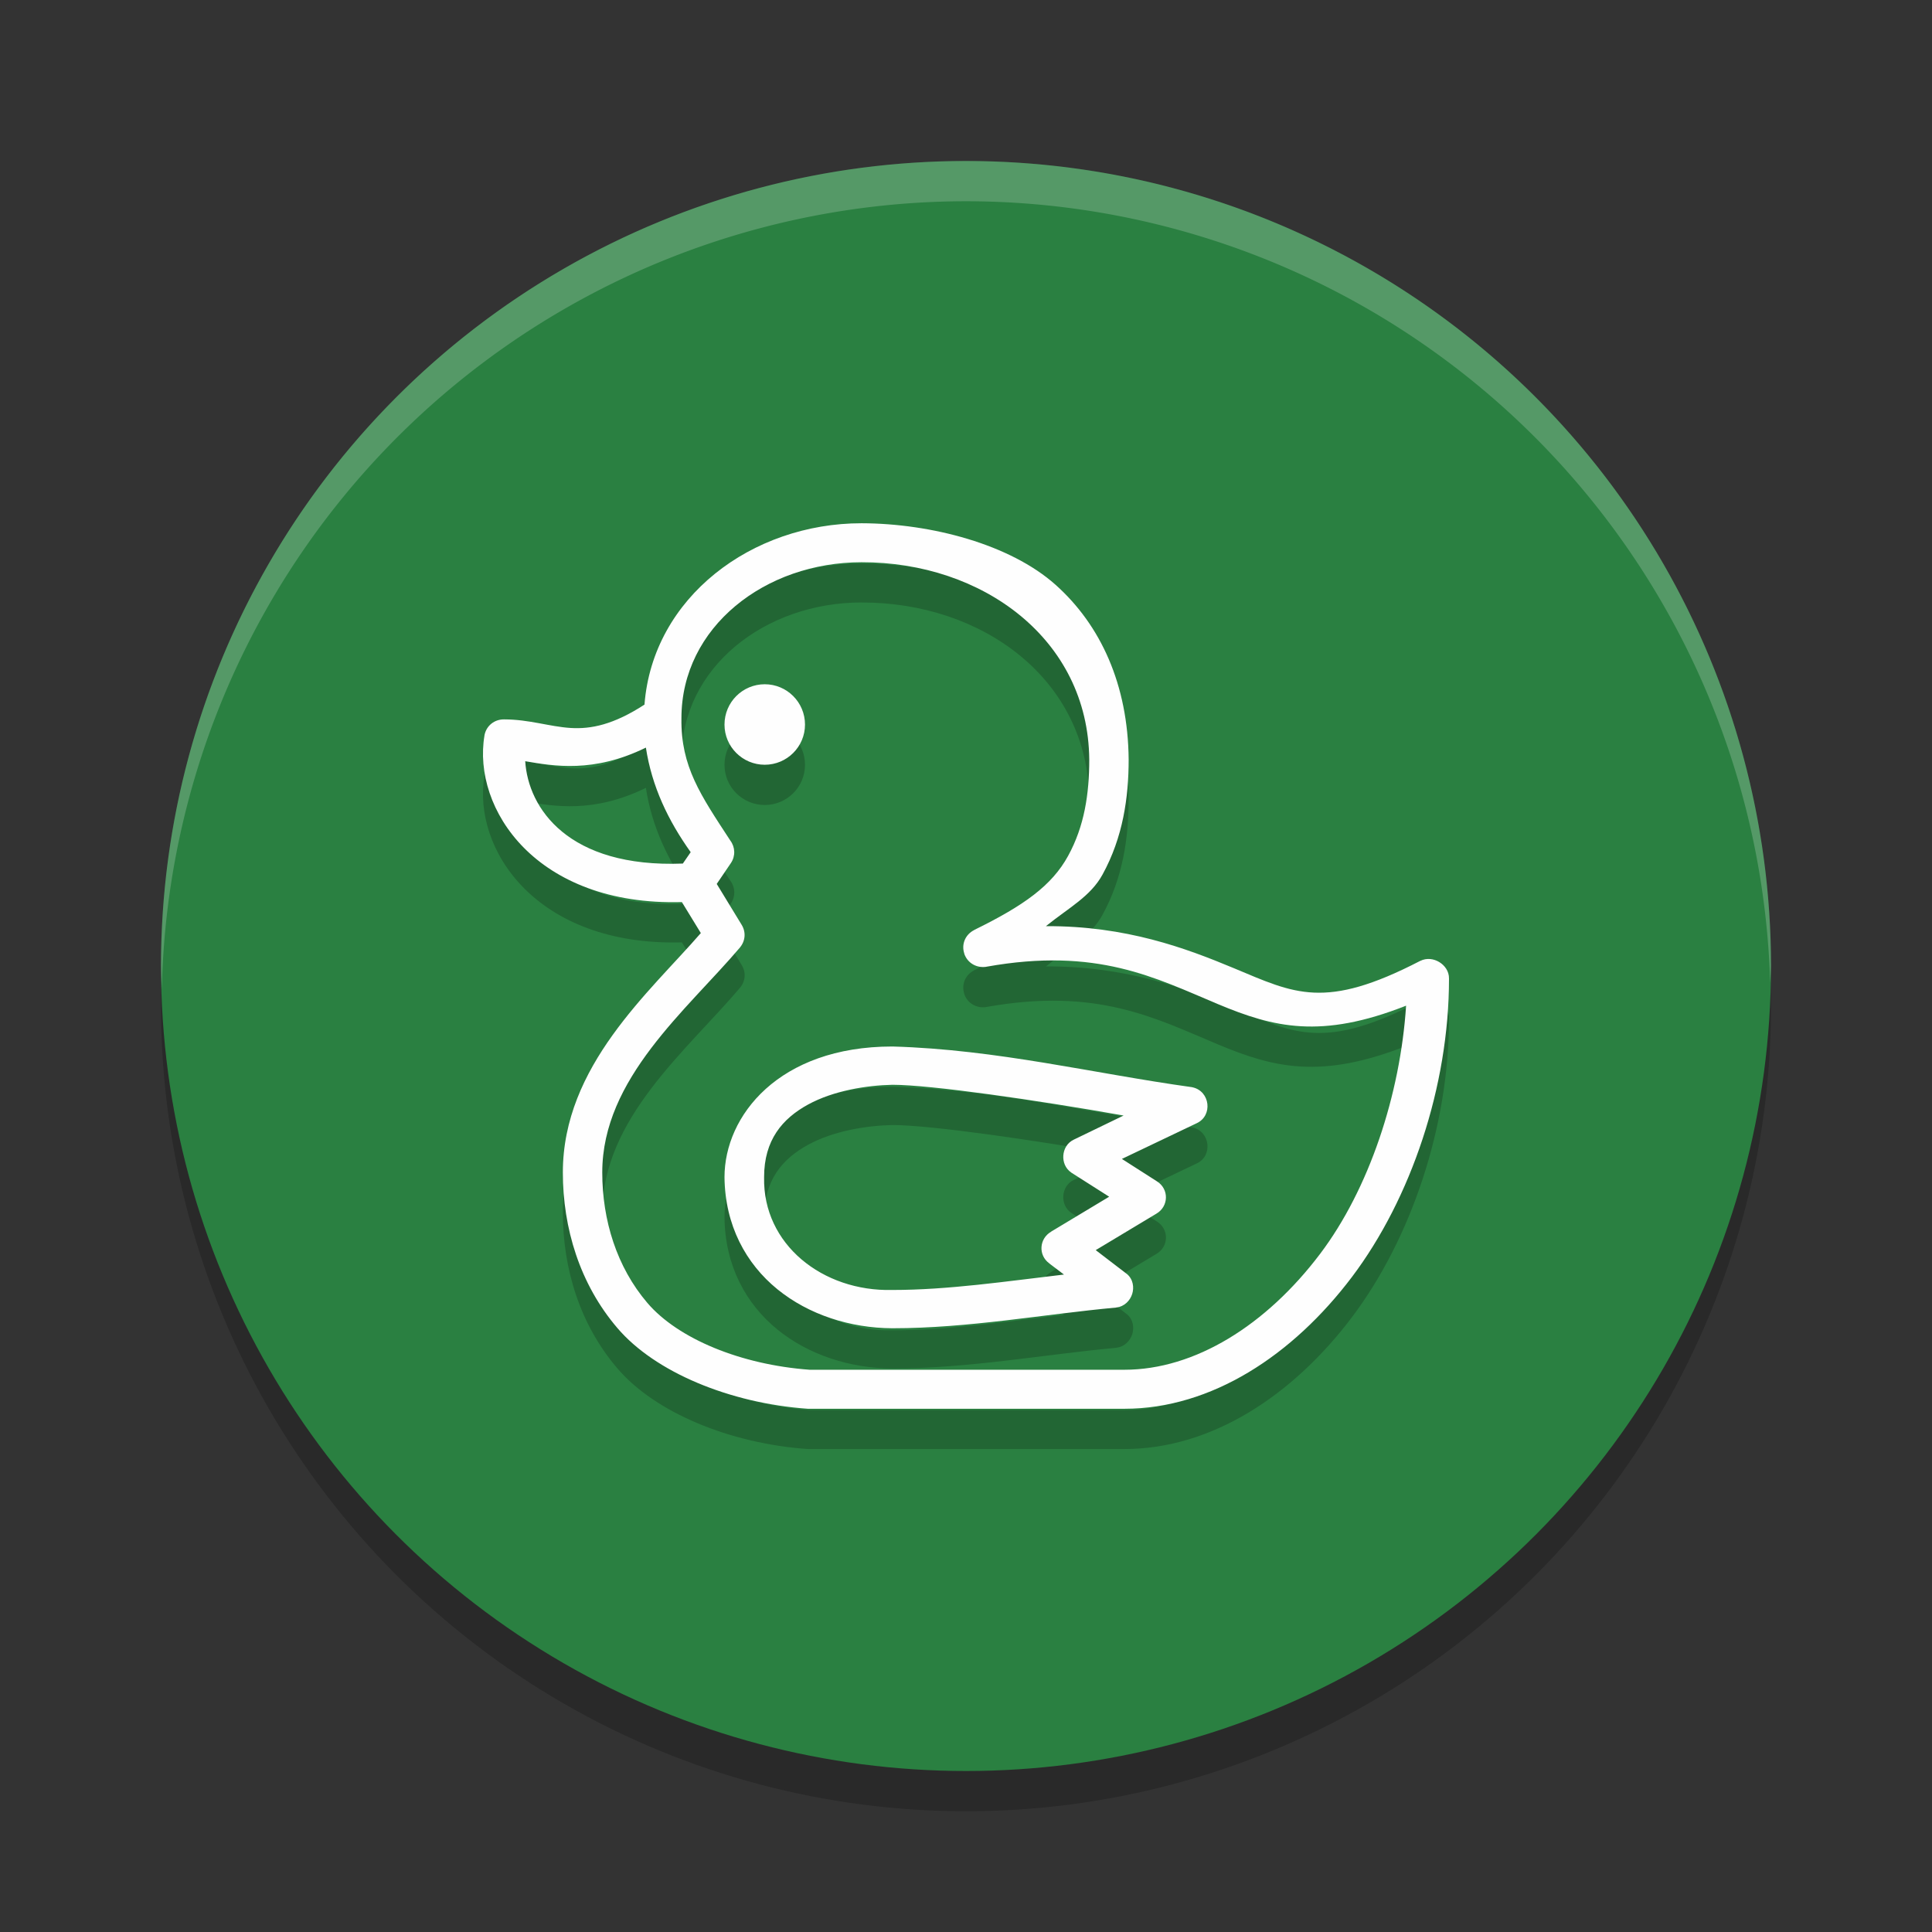 <?xml version="1.0" encoding="UTF-8" standalone="no"?>
<svg
   xmlns:dc="http://purl.org/dc/elements/1.1/"
   xmlns:cc="http://creativecommons.org/ns#"
   xmlns:rdf="http://www.w3.org/1999/02/22-rdf-syntax-ns#"
   xmlns:svg="http://www.w3.org/2000/svg"
   xmlns="http://www.w3.org/2000/svg"
   xmlns:sodipodi="http://sodipodi.sourceforge.net/DTD/sodipodi-0.dtd"
   xmlns:inkscape="http://www.inkscape.org/namespaces/inkscape"
   width="48"
   height="48"
   version="1.1"
   id="svg12"
   sodipodi:docname="io.github.Soundux.svg"
   inkscape:version="0.92.5 (2060ec1f9f, 2020-04-08)">
  <rect width="100%" height="100%" fill="#333333" stroke="none"/>
  <defs
     id="defs16" />
  <sodipodi:namedview
     pagecolor="#fefefe"
     bordercolor="#33994e"
     borderopacity="1"
     objecttolerance="10"
     gridtolerance="10"
     guidetolerance="10"
     inkscape:pageopacity="0"
     inkscape:pageshadow="2"
     inkscape:window-width="783"
     inkscape:window-height="480"
     id="namedview14"
     showgrid="false"
     inkscape:zoom="4.9166667"
     inkscape:cx="24"
     inkscape:cy="24"
     inkscape:window-x="0"
     inkscape:window-y="28"
     inkscape:window-maximized="0"
     inkscape:current-layer="svg12" />
  <circle
     style="opacity:0.2"
     cx="24"
     cy="25"
     r="20"
     id="circle2" />
  <circle
     style="fill:#2a8041;fill-opacity:1"
     cx="24"
     cy="24"
     r="20"
     id="circle4" />
  <path
     style="opacity:0.2"
     d="m 21.404,14 c -2.72,0 -5.187,1.838 -5.393,4.506 -0.768,0.499 -1.328,0.612 -1.836,0.58 -0.524,-0.033 -1.028,-0.212 -1.648,-0.213 -0.239,-0.004 -0.444,0.153 -0.49,0.393 v 0.004 0.002 c -0.309,1.82 1.281,4.24 4.904,4.141 l 0.471,0.77 c -1.275,1.472 -3.428,3.304 -3.428,5.947 0,1.38 0.418,2.773 1.355,3.867 0.934,1.095 2.79,1.867 4.729,2.004 h 0.008 7.859 c 2.163,0 4.182,-1.327 5.652,-3.273 C 35.055,30.782 36,27.991 36,25.316 v -0.002 c 0.004,-0.187 -0.11,-0.332 -0.242,-0.412 -0.133,-0.08 -0.309,-0.112 -0.475,-0.027 h -0.002 c -2.372,1.227 -3.115,0.81 -4.629,0.178 -1.191,-0.497 -2.673,-1.05 -4.666,-1.043 0.573,-0.463 1.107,-0.737 1.404,-1.279 0.509,-0.928 0.65,-1.915 0.65,-2.859 v -0.002 C 28.025,18.008 27.345,16.528 26.223,15.527 25.1,14.527 23.146,14.005 21.404,14 Z m 0,0.969 c 3,-0.008 5.634,1.908 5.658,4.902 -1.85e-4,0.851 -0.119,1.652 -0.525,2.393 -0.405,0.739 -1.097,1.235 -2.334,1.842 v 0.002 c -0.22,0.11 -0.322,0.35 -0.246,0.582 v 0.004 0.002 c 0.08,0.234 0.308,0.36 0.545,0.324 l 0.002,-0.002 h 0.004 c 2.752,-0.492 4.197,0.279 5.756,0.932 1.385,0.579 2.557,0.869 4.67,0.037 -0.145,2.212 -0.921,4.556 -2.135,6.164 -1.339,1.773 -3.111,2.881 -4.863,2.881 h -7.82 c -1.71,-0.125 -3.27,-0.77 -4.031,-1.66 -0.762,-0.893 -1.121,-2.056 -1.121,-3.242 0,-2.336 2.095,-4.026 3.424,-5.592 l 0.002,-0.002 v -0.002 c 0.134,-0.163 0.147,-0.383 0.035,-0.561 l -0.617,-1.012 0.354,-0.52 c 0.115,-0.172 0.108,-0.394 -0.018,-0.561 -0.734,-1.125 -1.229,-1.831 -1.213,-3.031 v -0.002 -0.002 c -2e-6,-2.273 2.086,-3.877 4.475,-3.877 z M 19,18 c -0.552,0 -1,0.448 -1,1.002 C 18,19.553 18.448,20 19,20 19.552,20 20,19.553 20,19.002 20,18.448 19.552,18 19,18 Z m -2.953,1.574 c 0.147,0.963 0.552,1.81 1.113,2.598 l -0.195,0.283 c -2.849,0.11 -3.843,-1.375 -3.916,-2.543 0.706,0.12 1.697,0.3 2.998,-0.338 z M 22.17,27 C 19.345,27 18,28.726 18,30.246 v 0.002 c 0.013,1.198 0.534,2.148 1.314,2.783 0.78,0.635 1.81,0.962 2.854,0.969 h 0.002 c 1.899,0 3.754,-0.348 5.561,-0.514 l 0.002,-0.002 h 0.002 c 0.208,-0.023 0.344,-0.178 0.395,-0.336 0.05,-0.158 0.027,-0.366 -0.133,-0.498 l -0.004,-0.002 -0.77,-0.59 1.506,-0.904 c 0.311,-0.18 0.32,-0.613 0.016,-0.805 l -0.871,-0.557 1.859,-0.887 c 0.405,-0.188 0.333,-0.796 -0.104,-0.893 l -0.008,-0.002 -0.01,-0.002 C 27.171,27.672 24.784,27.075 22.178,27 h -0.004 z m 0.002,0.951 h 0.002 c 0.948,6.45e-4 3.567,0.378 5.742,0.764 l -1.238,0.6 c -0.169,0.08 -0.249,0.241 -0.26,0.393 -0.011,0.151 0.045,0.322 0.199,0.426 l 0.002,0.002 0.938,0.598 -1.439,0.865 v 0.002 c -0.3,0.172 -0.327,0.584 -0.049,0.787 v 0.002 l 0.365,0.277 c -1.445,0.169 -2.874,0.383 -4.264,0.383 h -0.002 -0.004 C 20.439,33.09 18.949,31.917 18.984,30.25 v -0.002 -0.002 c -9.86e-4,-0.922 0.453,-1.454 1.09,-1.803 0.635,-0.348 1.459,-0.478 2.098,-0.492 z"
     id="path6" />
  <path
     style="fill:#fefefe"
     d="M 21.404 13 C 18.684 13 16.217 14.838 16.012 17.506 C 15.243 18.005 14.684 18.118 14.176 18.086 C 13.652 18.053 13.148 17.874 12.527 17.873 C 12.288 17.869 12.084 18.026 12.037 18.266 L 12.037 18.27 L 12.037 18.271 C 11.729 20.092 13.318 22.512 16.941 22.412 L 17.412 23.182 C 16.137 24.653 13.984 26.486 13.984 29.129 C 13.984 30.509 14.403 31.902 15.34 32.996 C 16.274 34.091 18.13 34.863 20.068 35 L 20.076 35 L 27.936 35 C 30.099 35 32.117 33.673 33.588 31.727 C 35.055 29.782 36 26.991 36 24.316 L 36 24.314 C 36.004 24.128 35.89 23.982 35.758 23.902 C 35.625 23.822 35.448 23.791 35.283 23.875 L 35.281 23.875 C 32.909 25.102 32.166 24.685 30.652 24.053 C 29.461 23.556 27.979 23.002 25.986 23.01 C 26.56 22.547 27.093 22.273 27.391 21.73 C 27.9 20.803 28.041 19.816 28.041 18.871 L 28.041 18.869 C 28.025 17.008 27.345 15.528 26.223 14.527 C 25.1 13.527 23.146 13.005 21.404 13 z M 21.404 13.969 C 24.404 13.961 27.038 15.877 27.062 18.871 C 27.062 19.722 26.943 20.523 26.537 21.264 C 26.132 22.003 25.44 22.498 24.203 23.105 L 24.203 23.107 C 23.984 23.217 23.881 23.458 23.957 23.689 L 23.957 23.693 L 23.957 23.695 C 24.037 23.929 24.265 24.055 24.502 24.02 L 24.504 24.018 L 24.508 24.018 C 27.26 23.525 28.705 24.296 30.264 24.949 C 31.649 25.528 32.82 25.819 34.934 24.986 C 34.789 27.198 34.013 29.543 32.799 31.15 C 31.46 32.923 29.688 34.031 27.936 34.031 L 20.115 34.031 C 18.405 33.906 16.845 33.261 16.084 32.371 C 15.322 31.478 14.963 30.315 14.963 29.129 C 14.963 26.793 17.057 25.103 18.387 23.537 L 18.389 23.535 L 18.389 23.533 C 18.522 23.37 18.535 23.15 18.424 22.973 L 17.807 21.961 L 18.16 21.441 C 18.275 21.269 18.268 21.047 18.143 20.881 C 17.408 19.756 16.914 19.049 16.93 17.85 L 16.93 17.848 L 16.93 17.846 C 16.93 15.573 19.016 13.969 21.404 13.969 z M 19 17 C 18.448 17 18 17.448 18 18.002 C 18 18.553 18.448 19 19 19 C 19.552 19 20 18.553 20 18.002 C 20 17.448 19.552 17 19 17 z M 16.047 18.574 C 16.194 19.537 16.598 20.384 17.16 21.172 L 16.965 21.455 C 14.116 21.566 13.122 20.08 13.049 18.912 C 13.755 19.032 14.746 19.212 16.047 18.574 z M 22.17 26 C 19.345 26 18 27.726 18 29.246 L 18 29.248 C 18.013 30.446 18.534 31.396 19.314 32.031 C 20.094 32.666 21.124 32.994 22.168 33 L 22.17 33 C 24.069 33 25.924 32.652 27.73 32.486 L 27.732 32.484 L 27.734 32.484 C 27.942 32.461 28.079 32.307 28.129 32.148 C 28.179 31.99 28.156 31.783 27.996 31.65 L 27.992 31.648 L 27.223 31.059 L 28.729 30.154 C 29.039 29.974 29.049 29.541 28.744 29.35 L 27.873 28.793 L 29.732 27.906 C 30.138 27.718 30.066 27.11 29.629 27.014 L 29.621 27.012 L 29.611 27.01 C 27.171 26.672 24.784 26.075 22.178 26 L 22.174 26 L 22.17 26 z M 22.172 26.951 L 22.174 26.951 C 23.122 26.952 25.741 27.329 27.916 27.715 L 26.678 28.314 C 26.508 28.394 26.429 28.556 26.418 28.707 C 26.407 28.858 26.463 29.029 26.617 29.133 L 26.619 29.135 L 27.557 29.732 L 26.117 30.598 L 26.117 30.6 C 25.817 30.772 25.79 31.184 26.068 31.387 L 26.068 31.389 L 26.434 31.666 C 24.989 31.835 23.559 32.049 22.17 32.049 L 22.168 32.049 L 22.164 32.049 C 20.439 32.09 18.949 30.917 18.984 29.25 L 18.984 29.248 L 18.984 29.246 C 18.983 28.324 19.438 27.792 20.074 27.443 C 20.71 27.095 21.533 26.965 22.172 26.951 z"
     id="path8" />
  <path
     style="opacity:0.2;fill:#fefefe"
     d="M 24,4 A 20,20 0 0 0 4,24 20,20 0 0 0 4.021,24.582 20,20 0 0 1 24,5 20,20 0 0 1 43.979,24.418 20,20 0 0 0 44,24 20,20 0 0 0 24,4 Z"
     id="path10" />
</svg>
